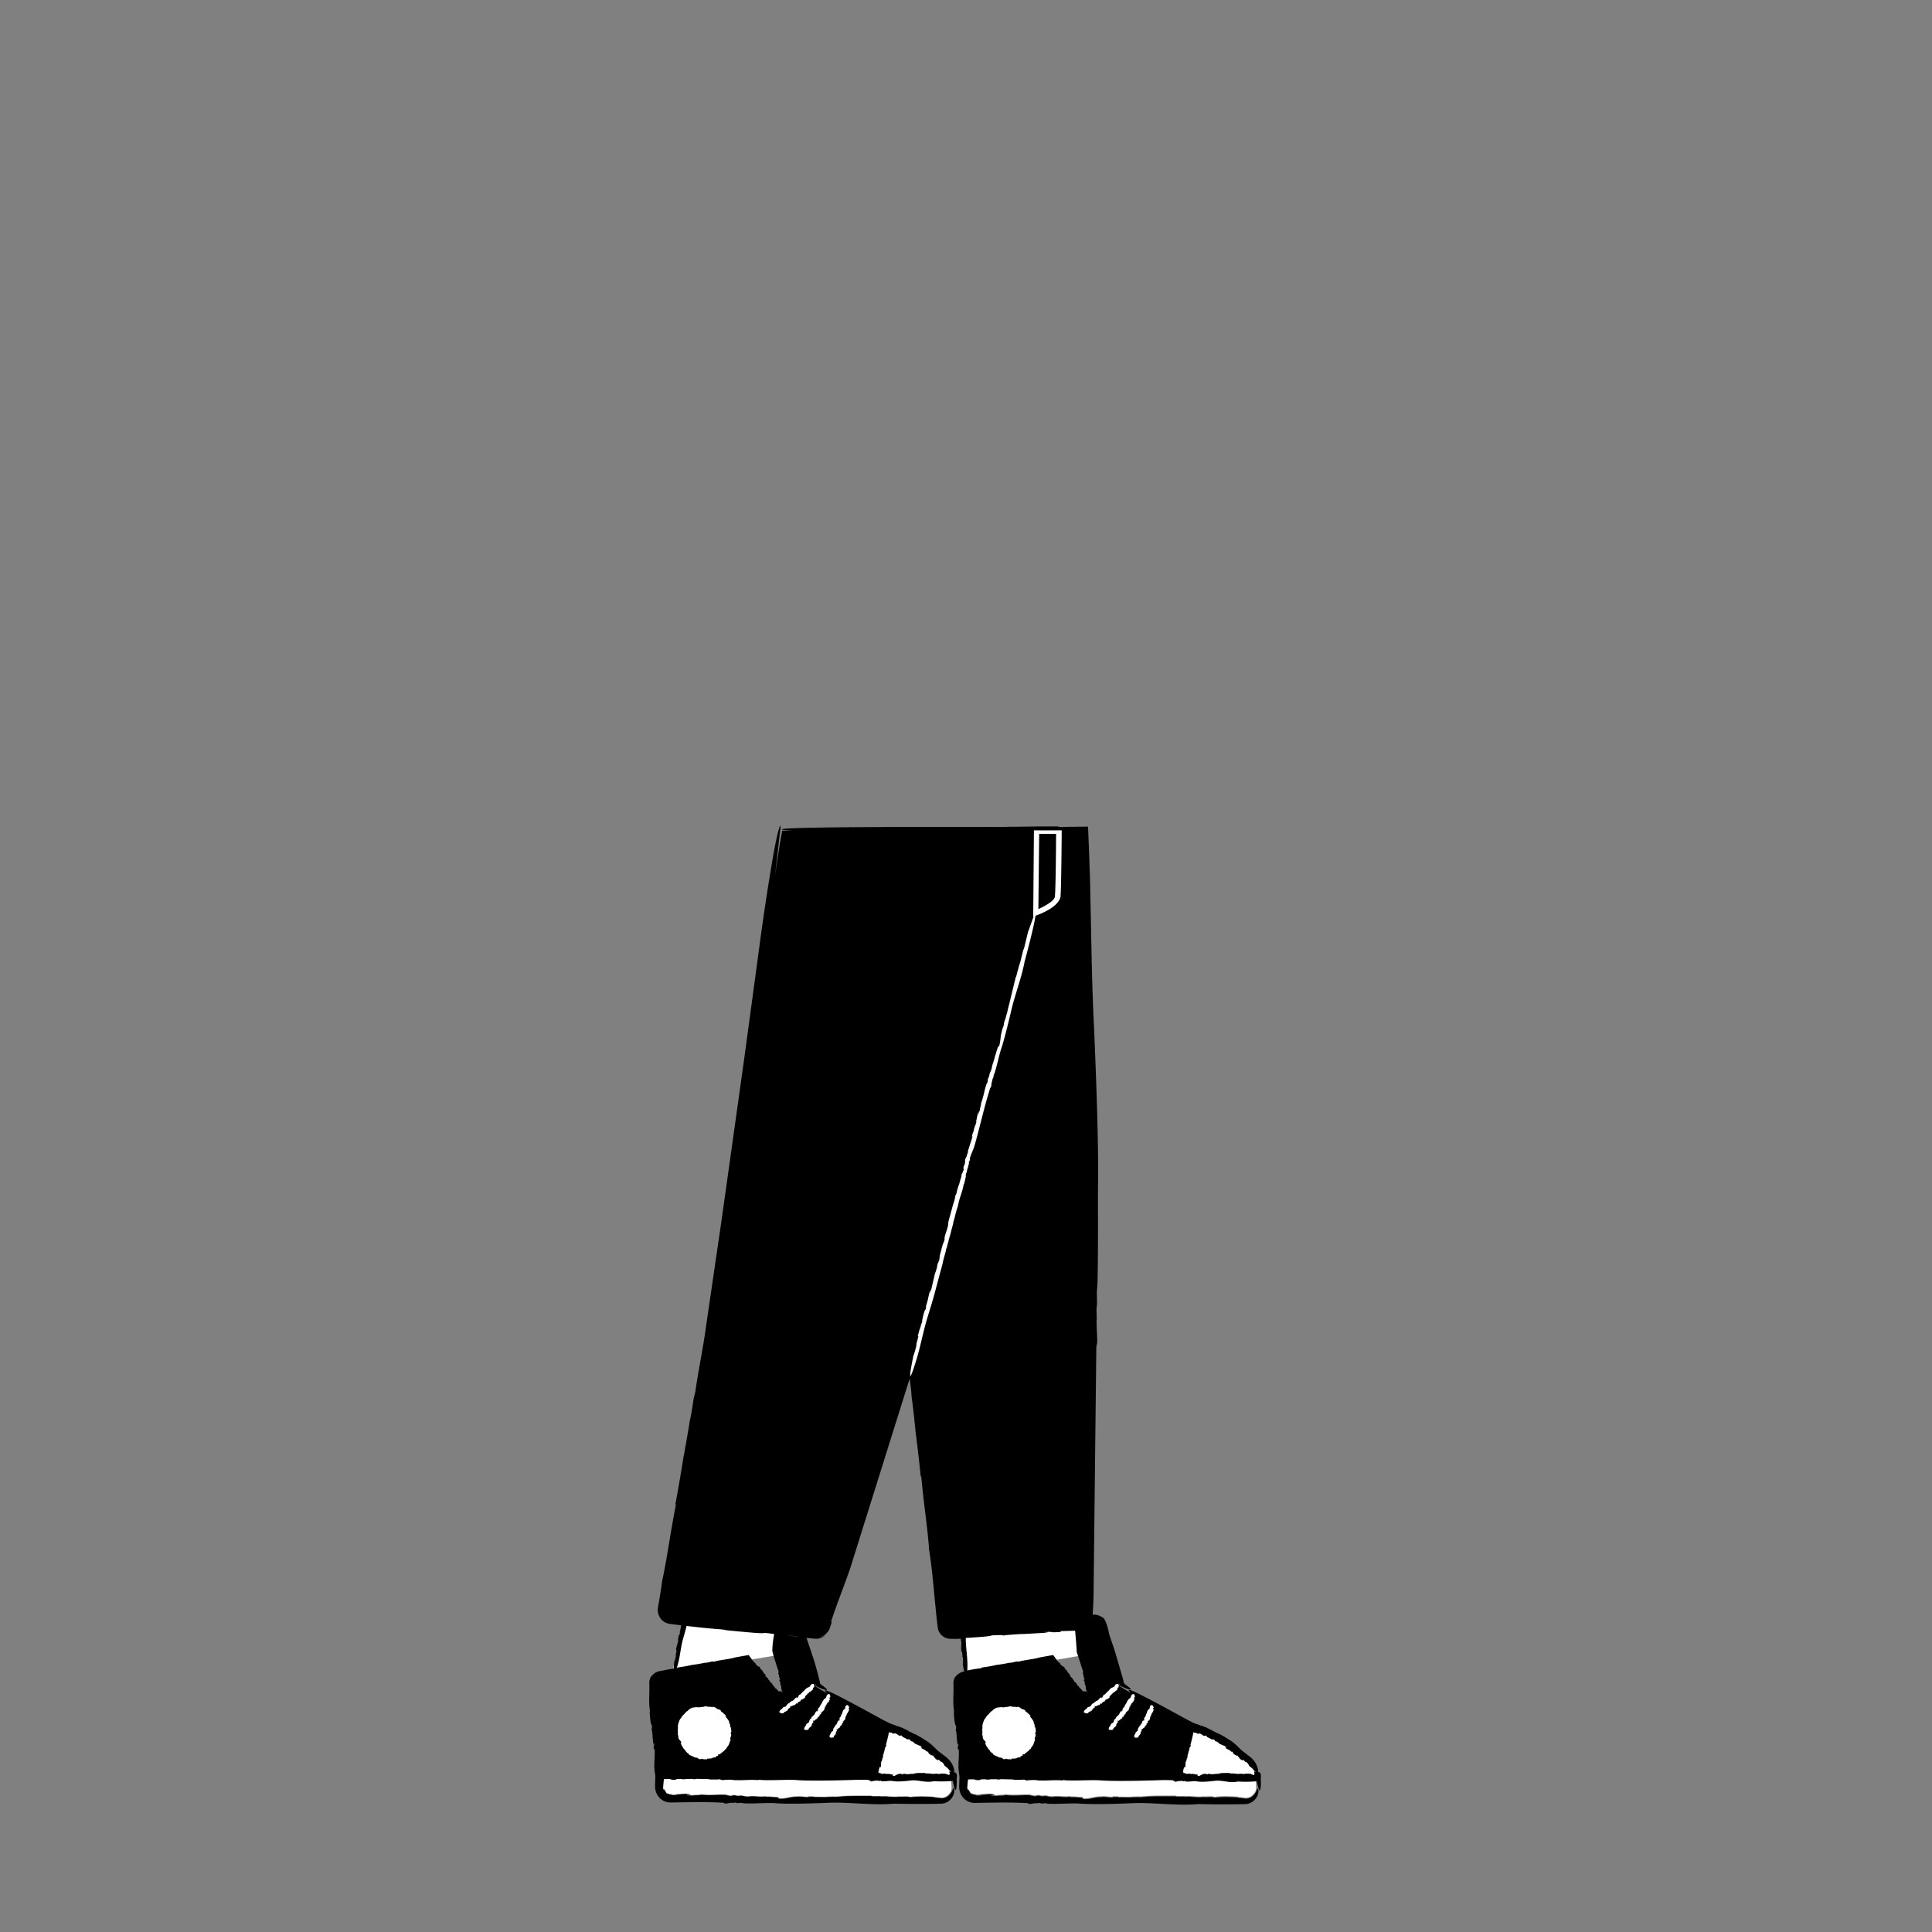 <svg xmlns="http://www.w3.org/2000/svg" xmlns:xlink="http://www.w3.org/1999/xlink" viewBox="0 0 480 480" xmlns:v="https://vecta.io/nano"><rect x="0" y="0" width="480" height="480" fill="#808080" stroke="none"/><path d="M239.52 416.34l-.4-10.42 28.4-1.44.4 6.95z" fill="#fff"/><path d="M239 405.48l.3.02c-.01-.01-.1-.02-.3-.02z"/><path d="M167 415.52l2.86-12.67 23.7 2.45-.4 5.93z" fill="#fff"/><path d="M168.74 405.8l.07-.17c-.02 0-.04.04-.07.17zm12.5 7.84c-.01.01-.02.01-.04.01.02-.01.04-.01.04-.01zm-7.7-9.66h0-.06.06zm1.7-74.02c.01-.03.01-.05.01-.07l.04-.34-.05.4zm55.27 105.36l-.07-.13c-.02.03 0 .06.07.13zm-36-30.22l-.2.35c.02 0 .08-.1.2-.35zm-11.98 6.66h.02l.1-.03-.13.03zm9.9-.03l-.01.01zm-2.92 3.67l.02.08c.01-.01.01-.03-.02-.08zm.74 3h0-.02zm11.22 1.77l-.04-.01c.01.01.03.01.04.01zm-1.58-.27h0zm5.93 2.82h-.04c.01.01.02.02.04 0zm-1.58.15h0zM217 442.02l-.4-.06c.01.02.1.04.4.06zm9.3-1.3c.01 0 .02-.01.03-.01-.02 0-.03.01-.03.01z"/><path d="M233.9 437.63l-.02.18c-.18-.32-.48-.46-.72-.66-.2-.02.06.3-.27.13l-.74-.65c.1-.04.34.2.34.06-.1.01-.46-.32-.5-.16l.1-.13c-.13-.04-.13-.2-.26-.3-.1-.02-.17-.01-.05.13-.3-.17-.77-.35-.92-.6-.27-.2-.1-.26-.1-.4-.1-.05-.26-.08-.3-.03l-.02-.04h-.17c-.43-.56-1.16-.57-1.5-1.06.14.06.33.26.4.15l-.42-.24c.18.08.36.1.35-.02-.6-.33-1.2-.5-1.9-.9.07-.18-.44-.3-.6-.57.02.05.02.07 0 .08.1.08.12.13-.13.02.01-.01.01-.02.01-.03a.33.33 0 0 0-.14 0c-.15-.17-.1-.2 0-.15-.14-.08-.3-.16-.13-.18-.34-.28-.5-.06-.75-.13-.42-.24-.58-.34-1.18-.6l.1.01c-.15-.1-.13-.28-.45-.4-.5.4-.8-.38-1.6-.52.01.2-.3-.01-.33.13-.15-.1-.3-.2-.46-.25-.1-.04-.13-.02-.2-.02-.1.01-.15.04-.3-.1v-.02c-.2-.28-.12.06-.02.16-.05-.08-.1-.1-.14-.12l-.2.94-.2.84-.15.6-.2.73.08.08c-.01.34-.12.34-.2.4l-.18.64c.01 0 .01.01.03.01l-.1.3-.22.8-.16.54c.01.01.01.01.02.03.07.33-.08.43-.2.62-.01.04-.03.08-.04.13l.1-.04-.23.64-.03-.05-.12.4c.03-.03.06-.13.1-.2-.16.46.1.94-.26 1.36l-.1-.1c.03.01.05-.06.05-.1-.01-.1-.03-.13-.04-.15l-.25.82v.03c-.02.14-.05.34.06.33-.24.13-.13.3-.1.33.06-.01.1-.01.1.03-.14.1-.01.08-.1.18.06.08.17-.15.22-.12a.51.51 0 0 0 .03.17c.1-.12.25-.06.35.01.1.08.2.17.5.12.38-.2.88.18 1.45-.04v.12c.44-.1.66.14 1.02.07.1.13-.1.07-.08.23.36-.1-.1.26.15.12.5.16 1-.5 1.5-.47.52-.2.97.3 1.06 0l-.27-.03h.72l.02.1c.3-.07.98.08 1.34-.1 0 .01.02.02.04.04.37-.1.47.07.8-.1l-.04.05c.58-.26 1.85-.17 2.75-.2.03.17.55.1.93.08-.12 0-.13.08-.15.1.52-.2 1.1.22 1.63 0h-.02c.2.1.84-.16.93.13.6-.23 1.17-.2 2.05-.08l-.04.05.74.24.12-.4-.06-.27c-.1-.33-.27-.7-.5-1.07l-.76-.63c-.15-.4-.4-.67-.86-1.03zm2.46 4.72l-.2.02c-1.2.14-2.9.1-2.9.1l-1.62-.05c0 .02-.15.1-.2.06-1.77.35-3.77-.53-5.5-.22-1.23.13-3.36.36-4.5.08-.94-.06-1.7.2-2.6.07l-.24-.14c-.27.06-.3.1-.68.08.22-.05-.02-.1-.1-.13l-.45.1c-.01-.1-.3-.02-.64.06s-.68.15-.6.05c-.01-.05-.01-.1-.01-.15l-.4-.04c.02-.05.03-.1.04-.14l-1.55-.04a46.5 46.5 0 0 0-2.66.05c-3.9.1-10.7.3-14.3-.01-3-.08-5.42.15-8.27.02l-.4-.07c-.2.02-.4.04-.35.1-1.38-.12-2.58-.04-3.9 0-.23.03-.4.04-.5.01a26.05 26.05 0 0 1-1.94-.04l.12-.01c-.65-.15-2.3-.05-2.85.07.34-.13-.84-.2-.4-.3-.5.18-2.63.08-2.63.08-.37-.16-1.7-.05-2.7-.14h-.5l-1.1.18.46-.15a4.98 4.98 0 0 1-.46-.02l-1.4.01c-.94.17-1.1.08-1.4.01l-.97.01c-.04.01-.07.01-.1.01l-.3.17-.15.1.15-.1c-1.24.1-1.02-.1-1.44-.18h-.7c-.07 0-.13.01-.2.02l-.01-.02h-.36c0 .02-.01.02 0 .05-.05 0-.1-.03-.17-.02l-.04.17c-.01.03-.02.12-.04.33-.02.17-.03.34-.05.5-.06.67-.13 1.2-.05 1.53.26.66.02-.28.22.01.2.3.3.46.4.65a1.44 1.44 0 0 0 .47.55l-.08-.2a1.67 1.67 0 0 0 .54.25c.2.05.36.07.73.08l-.27.1 1.3.02c.37-.08-.18-.07-.6-.12 1.4.04 2.58-.3 4-.07l-.17.12c.01-.03-.2-.04-.32-.02-1.42.2 1.04.13 1.1.22.4-.15 1.67-.02 2.2-.23 2.5.3 4.46-.1 6.36.08-.5.1.62.08.57.2.84.1.63-.15 1.38-.12l.7.17c1.77-.23 1.2.24 2.9.14 1.1-.2 2.56.2 4.2-.03l.05.12c1.26-.1 1.92.14 2.94.07.27.13-.25.07-.22.23 1.04-.1-.27.26.43.13 1.46.16 2.92-.5 4.33-.46 1.5-.2 2.8.32 3.07.01l-.78-.03h2.08l.05.1c.84-.07 2.84.1 3.9-.08-.01.01.06.02.12.04 1.07-.1 1.35.07 2.3-.1l-.12.05c1.68-.26 5.34-.16 7.96-.2.08.17 1.58.1 2.68.08-.35 0-.38.08-.44.1 1.5-.2 3.15.23 4.72.01h-.06c.6.1 2.43-.15 2.7.14 1.77-.22 3.38-.2 5.94-.06l-.12.05 1.5.17c.45.07.74.1 1.08.01.65-.14 1.15-.52 1.46-.9.24-.28.4-.54.5-.76a3.17 3.17 0 0 0 .11-.76c0-.52-.06-1.2-.12-1.88z" fill="#fff"/><path d="M292.66 442.02l-.4-.06c.01.02.1.04.4.06zm9.3-1.3c.01 0 .02-.01.03-.01-.02 0-.03.01-.03.01z"/><path d="M309.54 437.63l-.02.18c-.18-.32-.48-.46-.72-.66-.2-.02.06.3-.27.13l-.74-.65c.1-.04.34.2.34.06-.1.01-.46-.32-.5-.16l.1-.13c-.13-.04-.13-.2-.26-.3-.1-.02-.17-.01-.05.13-.3-.17-.77-.35-.92-.6-.27-.2-.1-.26-.1-.4-.1-.05-.26-.08-.3-.03l-.02-.04h-.17c-.43-.56-1.16-.57-1.5-1.06.14.06.33.26.4.15l-.42-.24c.18.08.36.1.35-.02-.6-.33-1.2-.5-1.9-.9.07-.18-.44-.3-.6-.57.02.05.02.07 0 .08.1.08.12.13-.13.02.01-.01.01-.02.01-.03a.33.33 0 0 0-.14 0c-.15-.17-.1-.2 0-.15-.14-.08-.3-.16-.13-.18-.34-.28-.5-.06-.75-.13-.42-.24-.58-.34-1.18-.6l.1.01c-.15-.1-.13-.28-.45-.4-.5.4-.8-.38-1.6-.52.01.2-.3-.01-.33.13-.15-.1-.3-.2-.46-.25-.1-.04-.13-.02-.2-.02-.1.01-.15.04-.3-.1v-.02c-.2-.28-.12.06-.02.16-.05-.08-.1-.1-.14-.12l-.2.94-.2.84-.15.6-.2.73.08.08c-.01.34-.12.34-.2.4l-.18.64c.01 0 .01.01.03.01l-.1.3-.22.8-.16.54c.01.01.01.01.02.03.07.33-.08.43-.2.62-.01.04-.03.08-.04.13l.1-.04-.23.64-.03-.05-.12.4c.03-.03.06-.13.1-.2-.16.46.1.94-.26 1.36l-.1-.1c.03.01.05-.06.05-.1-.01-.1-.03-.13-.04-.15l-.25.82v.03c-.02.14-.05.34.06.33-.24.13-.13.3-.1.33.06-.01.1-.01.1.03-.14.1-.01.08-.1.18.06.08.17-.15.22-.12a.51.51 0 0 0 .03.17c.1-.12.25-.06.35.01.1.08.2.17.5.12.38-.2.88.18 1.45-.04v.12c.44-.1.66.14 1.02.07.1.13-.1.07-.08.23.36-.1-.1.26.15.12.5.16 1-.5 1.5-.47.52-.2.97.3 1.06 0l-.27-.03h.72l.02.1c.3-.07.98.08 1.34-.1 0 .01.02.02.04.04.37-.1.47.07.8-.1l-.04.05c.58-.26 1.85-.17 2.75-.2.03.17.55.1.93.08-.12 0-.13.08-.15.1.52-.2 1.1.22 1.63 0h-.02c.2.1.84-.16.93.13.6-.23 1.17-.2 2.05-.08l-.04.05.74.24.12-.4-.06-.27c-.1-.33-.27-.7-.5-1.07l-.76-.63c-.14-.4-.38-.67-.86-1.03zm2.48 4.72l-.2.02c-1.2.14-2.9.1-2.9.1l-1.62-.05c0 .02-.15.1-.2.06-1.77.35-3.77-.53-5.5-.22-1.23.13-3.36.36-4.5.08-.94-.06-1.7.2-2.6.07l-.24-.14c-.27.06-.3.1-.68.08.22-.05-.02-.1-.1-.13l-.45.1c-.01-.1-.3-.02-.64.06s-.68.15-.6.05c-.01-.05-.01-.1-.01-.15l-.4-.04c.02-.05.03-.1.04-.14l-1.55-.04a46.5 46.5 0 0 0-2.66.05c-3.9.1-10.7.3-14.3-.01-3-.08-5.42.15-8.27.02l-.4-.07c-.2.02-.4.04-.35.1-1.38-.12-2.58-.04-3.9 0-.23.03-.4.04-.5.01a26.05 26.05 0 0 1-1.94-.04l.12-.01c-.65-.15-2.3-.05-2.85.07.34-.13-.84-.2-.4-.3-.5.18-2.63.08-2.63.08-.37-.16-1.7-.05-2.7-.14h-.5l-1.1.18.46-.15a4.98 4.98 0 0 1-.46-.02l-1.4.01c-.94.17-1.1.08-1.4.01l-.97.01c-.04.01-.07.01-.1.01l-.3.17-.15.1.15-.1c-1.24.1-1.02-.1-1.44-.18h-.7c-.07 0-.13.01-.2.02v-.02h-.36c0 .02-.01.02 0 .05-.05 0-.1-.03-.17-.02l-.04.17c-.01.03-.02.12-.04.33-.02.17-.03.34-.05.5-.06.67-.13 1.2-.05 1.53.26.66.02-.28.22.01.2.3.3.46.4.65a1.44 1.44 0 0 0 .47.55l-.08-.2a1.67 1.67 0 0 0 .54.25c.2.05.36.07.73.08l-.27.1 1.3.02c.37-.08-.18-.07-.6-.12 1.4.04 2.58-.3 4-.07l-.17.12c.01-.03-.2-.04-.32-.02-1.42.2 1.04.13 1.1.22.4-.15 1.67-.02 2.2-.23 2.5.3 4.46-.1 6.36.08-.5.1.62.08.57.2.84.1.63-.15 1.38-.12l.7.17c1.77-.23 1.2.24 2.9.14 1.1-.2 2.56.2 4.2-.03l.05.12c1.26-.1 1.92.14 2.94.07.27.13-.25.07-.22.23 1.04-.1-.27.26.43.13 1.46.16 2.92-.5 4.33-.46 1.5-.2 2.8.32 3.07.01l-.78-.03h2.08l.05.1c.84-.07 2.84.1 3.9-.08-.01.01.06.02.12.04 1.07-.1 1.35.07 2.3-.1l-.12.05c1.68-.26 5.34-.16 7.96-.2.08.17 1.58.1 2.68.08-.35 0-.38.08-.44.1 1.5-.2 3.15.23 4.72.01h-.06c.6.1 2.43-.15 2.7.14 1.77-.22 3.38-.2 5.94-.06l-.12.05 1.5.17c.45.07.74.1 1.08.01.65-.14 1.15-.52 1.46-.9.24-.28.4-.54.5-.76a3.17 3.17 0 0 0 .11-.76c-.01-.52-.06-1.2-.12-1.88z" fill="#fff"/><path d="M220.2 433.62h0l.07.07zm-52.5 8.44h0l-.15.08zm128.15-8.44h0l.07.07z"/><path d="M312.48 440.2c.02-.02.03-.04.05-.07.05-.22 0-.63-.1-.96l-.2-.54c-.42-.98-.94-1.52-1.5-2.03l-2.1-1.62c-1.42-1.27-1.67-1.8-3.35-2.8-.76-.54-1.65-1.02-2.45-1.45-.47-.04-1.05-.6-1.58-.68l-.12-.2c-.2-.03-.4-.1-.52-.22l.03-.03c-.28-.04-.52-.22-.66-.24l.03-.03-.3-.12.07-.02c-.46-.1-.9-.3-1.27-.5l-.02.15c-.2-.12-.36-.2-.52-.27l-.67-.24c-.43-.14-.8-.27-1.42-.62v-.04c-.04 0-.1 0-.13-.01l-.2-.1-1.18-.63-2.25-1.23s-5.45-3-8.9-4.73c-2.28-1.13-3.7-1.66-2.2-.36l-.75-.42c-1.3-.7-2.1-1.3-2.1-1.3l-.3-1.04.35.84c.02.13.15.17.24.22l.3.14.56.26a7.53 7.53 0 0 0 .85.32c.9.27.94.1.54-.25-.2-.17-.47-.4-.78-.62l-.47-.37-.2-.17c-.03-.03-.02-.03-.03-.05-.02-.02 0-.06 0-.07-.01-.08-.07-.3-.1-.42l-.1-.44-2-6.9-1.15-3.4-.3-.9s-.7-3.88-1.72-4.24c-.34-.12-.87-.66-2.1-.66-.08 0-.2.03-.3.05l.05-.68.17-3.44.7-62.44.16-.85c.22-.37-.25-5.34-.05-6.07l-.07-2.25c.05-.63.1-1.96.14-.84l-.05-3.63.16-2.23c.18-8.2.1-15.17.12-23.85.22-10.4-.55-29.92-1.05-41.16-.37-7.42-.52-15.4-.68-23.47l-.26-12.1-.2-5.97-.28-6.84-2.5.02-1.5.03c-.26-.02-.74-.01-1.14.01l-.52.03h-.22-1-.04l-.3-.06c-.2-.04-.4-.1-.67-.08h-1.2l-3.3.01-6.48.08c-.28-.02-.77-.01-1.2.01-.16.01-.3.02-.44.02h-.17l-9.5.01-6.25-.01s-11.86-.01-22.6.08c-.07-.17-.1-.16-.14 0-11.7.1-22.02.34-14.22.85h-2.57c-.43 1.97-1.04 5.84-1.8 11.15l1.15-10.16c.4-2.88.2-2.68-.25-1.2-.46 1.55-1 4.4-1.45 6.9l-.76 4.58c-1.36 8.37-2.22 14.74-3.12 21.5l-3.24 23.93-5.67 40.43-3.86 26.37c-.5 4.04-1.94 11.08-2.6 15.85l-.44 1.82c-.23 1.64-.52 3.57-.88 5.2l-.02-.1c-.34 2.46-.88 5.2-1.04 6.42l-.02-.1-.5 2.97.04-.52c-.65 4.27-1.42 8.66-2.14 12.52l.2-.3c-1.6 8.24-1.85 11.3-3.35 18.74l-.02-.1a162.34 162.34 0 0 1-1.01 6.48c-.04.26-.1.5-.13.76-.05.35-.04.67.01 1a3.62 3.62 0 0 0 .81 1.79c.44.5 1.03.88 1.67 1.05.15.04.37.08.48.1l.36.04.7.1 1.74.2-.06.36c-.06.4-.1.82-.27 1.24l.02.2-.02.05c.03 0 .03.2.02.34-.1.1-.16-.04-.25.38-.14.32-.18.97-.25 1.42.07-.24.1-.15.1-.04-.05.2-.14.32-.15.5h-.1c.1-.06-.03.58-.01.67-.1.1.02-.34-.02-.4l-.28 1.3c-.03.47.1-.06.14.17-.07.4-.1.8-.26 1.26l.1-.13c-.1.77-.22 1.22-.42 1.7a43.27 43.27 0 0 0-.15 1.75 37.35 37.35 0 0 0-2.33.41l-.67.13c-.25.05-.4.05-.8.17-.66.2-1.32.62-1.85 1.36v-.06c-.27.5-.4 1.07-.4 1.6.02.38.03.7.03 1.06.01.67-.02 1.3-.03 1.94-.04 1.27-.06 2.56.2 4.18-.07-.4-.07.18-.1.15.12 1.5.25 3.1.54 3.1.07 1.1-.02.9-.12 1.05.12-.02.25.93.33 1.78l-.08-.4.26 2.44.2-.5c.05 1.3-.26.35-.1 1.58l.2-.03c.1 1.8-.1 2.86-.08 4.62l.07.73a25.59 25.59 0 0 0 .15 1.14l.04.26c0 .16 0 .3-.01.47l-.05 1.38c-.01.44-.04.86.05 1.44.18 1.1.83 2.1 1.8 2.7.48.3 1.03.48 1.58.54.6.05.93.01 1.38.01l2.52-.04c3.34-.05 6.63-.07 9.68.12l.27.15c.12.22 1.7-.3 1.92-.1l.7-.1c.2.04.62.08.27.13.66.01.67-.02 1.15-.08l.7.14c2.6.12 4.8-.13 7.52-.06 3.27.3 9.43.08 12.98-.05 5-.3 10.78.6 15.9.26.17.03.6-.03.6-.06l4.67.06h3.27l3-.03.77-.02c.26 0 .62-.01.93-.08a3.38 3.38 0 0 0 1.58-.83c.82-.76 1.1-1.7 1.1-2.26.01-.6-.13-.82-.24-.67-.14.14-.22.76-.87 1.53-.32.37-.82.75-1.46.9-.34.08-.63.05-1.08-.01l-1.5-.17.12-.05c-2.56-.13-4.17-.16-5.94.06-.27-.3-2.1-.04-2.7-.14h.06c-1.57.2-3.2-.2-4.72-.01.06-.02.1-.1.44-.1-1.1.03-2.6.08-2.68-.08-2.62.03-6.28-.07-7.96.2l.12-.05c-.96.17-1.24.02-2.3.1-.06-.02-.13-.03-.12-.04-1.05.17-3.04.01-3.9.08l-.05-.1-2.08.01.78.03c-.27.3-1.57-.2-3.07-.01-1.4-.05-2.87.62-4.33.46-.7.14.62-.23-.43-.13-.03-.16.5-.1.22-.23-1.02.07-1.68-.17-2.94-.07l-.05-.12c-1.65.22-3.1-.18-4.2.03-1.7.1-1.14-.38-2.9-.14l-.7-.17c-.76-.03-.54.2-1.38.12.05-.1-1.06-.1-.57-.2-1.9-.18-3.86.2-6.36-.08-.54.2-1.8.07-2.2.23-.07-.1-2.52-.03-1.1-.22.12-.02.34-.01.32.02l.17-.12c-1.43-.24-2.6.1-4 .07.42.04.98.04.6.12l-1.3-.02.27-.1c-.38-.01-.53-.02-.73-.08a1.89 1.89 0 0 1-.54-.25l.08.2c-.26-.18-.36-.37-.47-.55-.1-.2-.2-.35-.4-.65-.2-.3.04.65-.22-.01-.07-.32-.01-.86.05-1.53.02-.17.03-.34.05-.5.02-.2.03-.3.04-.33l.04-.17c.05 0 .12.02.17.02-.02-.03 0-.04 0-.05h.36l.01.02c.08-.01.14-.01.2-.02h.7c.43.06.2.26 1.44.18l.3-.17c.04-.01.07-.01.1-.01l.97-.01c.28.06.45.15 1.4-.01l1.4-.01c.1.01.25.02.46.02l-.46.15 1.1-.18h.5c1 .08 2.32-.02 2.7.14 0 0 2.14.1 2.63-.08-.43.1.75.17.4.3.56-.13 2.2-.22 2.85-.07h-.12c.7.05 1.33.05 1.94.04.1.03.27.02.5-.01 1.3-.04 2.5-.12 3.9 0-.04-.06.14-.08.35-.1l.4.07c2.85.13 5.27-.1 8.27-.02 3.6.3 10.38.12 14.3.01.87-.04 1.76-.06 2.66-.05l1.55.04c-.02.05-.03.1-.04.14.13.01.26.03.4.04 0 .05 0 .1.01.15-.08.1.28.03.6-.05s.63-.16.64-.06l.45-.1c.1.04.33.08.1.13.4.01.4-.02.68-.08l.24.14c.9.1 1.66-.14 2.6-.07 1.13.28 3.26.06 4.5-.08 1.73-.3 3.73.57 5.5.22.06.03.2-.04.2-.06l1.62.05s1.67.03 2.9-.1l.35-.04c.15.74.27 1.25.38 1.6.25.87.37.8.5.33.05-.24.07-.6.1-.97.01-.2.01-.4.02-.6l-.03-1.07c.25-1.08-.2-1.37-.66-1.43.02-.02.03-.04.05-.07.05-.22 0-.63-.1-.96-.1-.3-.2-.54-.2-.54-.42-.98-.94-1.52-1.5-2.03-.6-.5-1.24-.96-2.1-1.62-1.42-1.27-1.67-1.8-3.35-2.8-.76-.54-1.65-1.02-2.45-1.45-.47-.04-1.05-.6-1.58-.68l-.12-.2c-.2-.03-.4-.1-.52-.22l.03-.03c-.28-.04-.52-.22-.66-.24l.03-.03-.3-.12.07-.02c-.46-.1-.9-.3-1.27-.5l-.02.15c-.2-.12-.36-.2-.52-.27-.22-.1-.46-.17-.67-.24-.43-.14-.8-.27-1.42-.62v-.04c-.04 0-.1 0-.13-.01l-.2-.1-1.18-.63-2.25-1.23s-5.45-3-8.9-4.73c-2.28-1.13-3.7-1.66-2.2-.36l-.75-.42c-1.3-.7-2.1-1.3-2.1-1.3l-.3-1.04.35.84c.02.13.15.17.24.22.1.05.2.1.3.14l.56.26a7.53 7.53 0 0 0 .85.32c.9.27.94.1.54-.25-.2-.17-.47-.4-.78-.62-.16-.12-.32-.24-.47-.37l-.2-.17c-.03-.03-.02-.03-.03-.05-.02-.02 0-.06 0-.07-.01-.08-.07-.3-.1-.42l-.1-.44c-.65-2.73-1.27-4.75-2-6.9l-1.15-3.4c-.01-.04-.03-.08-.04-.12l1.63.16.47.05a5.61 5.61 0 0 0 .58 0c.76-.06 1.53-.37 2.1-.9-.5.36-1.1.56-1.67.6 1.13-.25 1.63-.8 1.9-1.1.27-.3.36-.43.44-.55.08-.1.18-.25.3-.57.1-.3.27-.8.55-1.7l-.2-.01c1.7-5.16 2.96-8.1 4.7-13.07L226 342.52c.2 1.36.38 2.84.47 4.15l-.05-.1c.35 2.33.6 4.98.77 6.14l-.05-.1.33 2.84-.1-.48c.55 4.07 1.02 8.28 1.4 12l.1-.32c.72 7.94 1.34 10.8 1.95 18l-.05-.1c.7 4.5 1.03 8.08 1.36 11.7l.55 5.57.17 1.48.1.76c.03.2.07.66.2 1a3.24 3.24 0 0 0 1.54 1.74 3.25 3.25 0 0 0 1.16.34c.2.02.4.02.6 0l.44-.04c-1.17.1.5.05.4.1l1.4-.08c.03.3.08.6.1.88 0-.26.04-.18.07-.07.01.24-.05.37-.02.55l-.1.03c.1-.1.12.6.16.7-.06.14-.07-.36-.13-.42l.07 1.42c.1.5.1-.1.18.14.04.44.12.88.08 1.4l.08-.16c.1.83.1 1.33.04 1.9a35.49 35.49 0 0 0 .3 1.78 3.84 3.84 0 0 0-.4.1c-.66.2-1.32.62-1.85 1.36v-.06c-.27.5-.4 1.07-.4 1.6.02.38.03.7.03 1.06.01.67-.02 1.3-.03 1.94-.04 1.27-.06 2.56.2 4.18-.07-.4-.07.18-.1.15.12 1.5.25 3.1.54 3.1.07 1.1-.02.9-.12 1.05.12-.02.25.93.33 1.78l-.08-.4.26 2.44.2-.5c.05 1.3-.26.35-.1 1.58l.2-.03c.1 1.8-.1 2.86-.08 4.62l.07.73a25.59 25.59 0 0 0 .15 1.14l.04.26c0 .16 0 .3-.01.47l-.05 1.38c-.01.44-.04.86.05 1.44.18 1.1.83 2.1 1.8 2.7.48.3 1.03.48 1.58.54.6.05.93.01 1.38.01l2.52-.04c3.34-.05 6.63-.07 9.68.12l.27.15c.12.22 1.7-.3 1.92-.1l.7-.1c.2.04.62.08.27.13.66.01.67-.02 1.15-.08l.7.14c2.6.12 4.8-.13 7.52-.06 3.27.3 9.43.08 12.98-.05 5-.3 10.78.6 15.9.26.17.03.6-.03.6-.06l4.67.06h3.27l3-.03.77-.02c.26 0 .62-.01.93-.08a3.38 3.38 0 0 0 1.58-.83c.82-.76 1.1-1.7 1.1-2.26.01-.6-.13-.82-.24-.67-.14.14-.22.76-.87 1.53-.32.37-.82.75-1.46.9-.34.08-.63.05-1.08-.01l-1.5-.17.12-.05c-2.56-.13-4.17-.16-5.94.06-.27-.3-2.1-.04-2.7-.14l.06-.02c-1.57.2-3.2-.2-4.72-.01.06-.02.1-.1.44-.1-1.1.03-2.6.08-2.68-.08-2.62.03-6.28-.07-7.96.2l.12-.05c-.96.17-1.24.02-2.3.1-.06-.02-.13-.03-.12-.04-1.05.17-3.04.01-3.9.08l-.05-.1-2.08.01.78.03c-.27.3-1.57-.2-3.07-.01-1.4-.05-2.87.62-4.33.46-.7.14.62-.23-.43-.13-.03-.16.5-.1.22-.23-1.02.07-1.68-.17-2.94-.07l-.05-.12c-1.65.22-3.1-.18-4.2.03-1.7.1-1.14-.38-2.9-.14l-.7-.17c-.76-.03-.54.2-1.38.12.05-.1-1.06-.1-.57-.2-1.9-.18-3.86.2-6.36-.08-.54.2-1.8.07-2.2.23-.07-.1-2.52-.03-1.1-.22.12-.02.34-.01.32.02l.17-.12c-1.43-.24-2.6.1-4 .07.42.04.98.04.6.12l-1.3-.02.27-.1c-.38-.01-.53-.02-.73-.08a1.89 1.89 0 0 1-.54-.25l.08.2c-.26-.18-.36-.37-.47-.55-.1-.2-.2-.35-.4-.65-.2-.3.04.65-.22-.01-.07-.32-.01-.86.05-1.53.02-.17.03-.34.05-.5.02-.2.03-.3.04-.33l.04-.17c.05 0 .12.02.17.02-.02-.03 0-.04 0-.05h.36l.01.02c.08-.01.14-.01.2-.02h.7c.43.06.2.26 1.44.18l.3-.17c.04-.01.07-.01.1-.01l.97-.01c.28.06.45.15 1.4-.01l1.4-.01c.1.01.25.02.46.02l-.46.15 1.1-.18h.5c1 .08 2.32-.02 2.7.14 0 0 2.14.1 2.63-.08-.43.1.75.17.4.3.56-.13 2.2-.22 2.85-.07h-.12c.7.05 1.33.05 1.94.04.1.03.27.02.5-.01 1.3-.04 2.5-.12 3.9 0-.04-.06.14-.08.35-.1l.4.07c2.85.13 5.27-.1 8.27-.02 3.6.3 10.38.12 14.3.01.87-.04 1.76-.06 2.66-.05l1.55.04c-.02.05-.03.1-.04.14.13.01.26.03.4.04 0 .05 0 .1.01.15-.08.1.28.03.6-.05s.63-.16.64-.06l.45-.1c.1.04.33.08.1.13.4.01.4-.02.68-.08l.24.14c.9.1 1.66-.14 2.6-.07 1.13.28 3.26.06 4.5-.08 1.73-.3 3.73.57 5.5.22.06.03.2-.04.2-.06l1.62.05s1.67.03 2.9-.1l.35-.04c.15.74.27 1.25.38 1.6.25.87.37.8.5.33.05-.24.07-.6.1-.97.01-.2.01-.4.02-.6l-.03-1.07c.2-1.27-.26-1.56-.7-1.62zm-94.1-.22c-.1.01-.08-.2-.06-.33v-.03l.25-.82c.02.02.03.06.04.15 0 .04-.02.12-.05.1l.1.1c.35-.42.1-.9.26-1.36-.05.08-.08.17-.1.2l.12-.4.03.05.23-.64-.1.04c.01-.04.03-.08.04-.13.14-.2.28-.3.2-.62 0-.01-.01-.02-.02-.03.05-.18.1-.36.16-.54.08-.26.14-.52.22-.8.04-.1.08-.2.1-.3-.01 0-.02 0-.03-.01l.18-.64c.1-.04.2-.04.2-.4l-.08-.08a19.8 19.8 0 0 0 .2-.73l.15-.6.2-.84.2-.94c.04.02.08.05.14.12-.1-.1-.17-.43.02-.16v.02c.14.13.2.1.3.1.06 0 .08-.02.2.02.16.06.3.14.46.25.03-.15.35.07.33-.13.77.14 1.1.9 1.6.52.32.13.3.3.45.4l-.1-.01c.6.25.76.35 1.18.6.24.07.4-.15.75.13-.17.02-.01.1.13.18-.1-.04-.14-.02 0 .15a.33.33 0 0 1 .14 0c0 .01 0 .02-.01.03.25.1.23.05.13-.02.01-.01.02-.03 0-.08.17.26.68.4.6.57.7.4 1.3.56 1.9.9.01.12-.17.1-.35.02l.42.24c-.08.1-.27-.1-.4-.15.35.5 1.1.5 1.5 1.06h.17v.04c.03-.05.2-.01.3.03 0 .15-.17.2.1.4.14.24.6.42.92.6-.13-.13-.04-.15.05-.13.13.1.13.25.26.3l-.1.13c.05-.16.43.16.5.16-.01.15-.26-.1-.34-.06l.74.65c.33.16.06-.15.27-.13.24.2.53.34.72.66l.02-.18c.47.36.7.64.83 1.05.9.68 1.33 1.2 1.64 1.46.03.03.05.04.08.06-.2.01-.33.04-.3 0-.1 0-.17-.01-.25-.01.02.06.06.13.07.2l.06.27a4.02 4.02 0 0 0-.12.4 10.87 10.87 0 0 0-.74-.24l.04-.05c-.88-.12-1.44-.15-2.05.08-.1-.3-.73-.04-.93-.13l.02-.02c-.54.22-1.1-.2-1.63 0 .02-.02.03-.1.15-.1-.38.03-.9.1-.93-.08-.9.03-2.17-.06-2.75.2l.04-.05c-.33.18-.43.02-.8.1-.02-.02-.05-.03-.04-.04-.36.17-1.05.02-1.34.1l-.02-.1-.72.02.27.03c-.1.3-.54-.2-1.06 0-.5-.04-1 .63-1.5.47-.24.14.2-.23-.15-.12-.01-.16.17-.1.08-.23-.35.07-.58-.17-1.02-.07l-.02-.12c-.57.22-1.07-.17-1.45.04-.3.05-.4-.05-.5-.12-.1-.08-.26-.13-.35-.01a.51.51 0 0 1-.03-.17c-.05-.03-.16.2-.22.12.08-.1-.05-.1.1-.18 0-.05-.03-.05-.1-.03-.02-.01-.06-.1-.04-.17a.37.37 0 0 1 .17-.18zm-50.33-25.68l.12.12c-.06.01-.1.01-.16.02.02-.06.03-.1.04-.14zm26.28 6.04h-.02c-.03-.04-.12-.1-.13-.1-.02-.03-.05-.06-.08-.1.04.04.06.1.08.13-.1-.07-.14.03-.2-.07.1 0-.3-.03-.4.08.08-.07-.14-.1-.1-.17-.08.08-.1.14-.12.08h.01l.01-.01c.1 0-.35-.28-.48-.64-.06.07-.15-.13-.2-.03-.33-.27-.27-.75-.63-.67-.13-.14-.07-.23-.1-.32l.04.03c-.23-.27-.3-.35-.45-.57-.1-.1-.25-.01-.35-.22.1.02.03-.05-.02-.12.04.04.07.04.04-.08-.03 0-.05-.01-.07-.03-.1-.12-.1-.08-.06-.02-.01 0-.02.01-.02.04-.02-.17-.26-.34-.18-.42-.28-.34-.56-.53-.8-.8.02-.07.1-.03.2.05l-.17-.2c.07-.05.13.1.2.15-.08-.33-.48-.44-.6-.8l-.1-.02v-.02c-.03.02-.1-.02-.15-.06.03-.08.13-.1.02-.24-.03-.16-.27-.3-.4-.44.05.1 0 .1-.05.06-.06-.07-.03-.15-.1-.2l.07-.06c-.05.08-.22-.13-.27-.14.03-.08.13.08.2.06l-.33-.43c-.17-.1-.05.08-.17.06-.12-.13-.27-.22-.34-.4l-.03.1c-.24-.22-.35-.38-.4-.6a11.12 11.12 0 0 0-.44-.32l-.37-.5-.87-1.2-3.34.6c-1.3.43-3.67.6-5.2 1.04l-.63-.02c-.53.15-1.16.3-1.7.32l.03-.04c-.8.22-1.7.32-2.1.43l.03-.04-.98.18.16-.08c-1.4.33-2.83.57-4.1.74.02-.07.04-.12.04-.12.68-2.18.7-3.38 1.24-6.03.27-1.12.5-1.83.7-2.55l.3-1.13c.04-.16.08-.34.12-.52 2.86.34 5.9.67 9.53.92-1.23-.08.52.13.4.15 4.53.44 9.36.93 9.46.65 1.33.14 2.02.23 2.4.3-.16.68-.25 1.34-.34 2.06-.05.48-.1.98-.12 1.52 0 .13-.01.27-.02.4v.2a23.71 23.71 0 0 0 .74 2.58s.58 2.04.8 2.34l-.07.14c.01.14.14.07.12.24-.06 0-.01.2-.1.13-.03.36.28.67.2 1.16.14.07.12.32.22.37-.05.02.08.46-.08.23-.01-.02-.02-.06 0-.06l-.08-.02c-.08.3.17.45.2.72.01-.08-.02-.18.04-.12l.04.24-.07-.04.04.36.06-.06c0 .18-.12.27.03.44.08.08.07-.18.13-.01 0 .24-.01.6.03.9.08-.04.1.04.13.1l-.07.02c.16.28-.13.2-.04.23h-.05c.05 0 .1.01.16.03.18.12-.17-.05.07.13-.02-.04.2.08.16.14l-.1-.07c-.03.05 0 .08 0 .1zm3.8-13.7l-2.73-.35 2.7.26v.01l-.93-.06.94.1c.01.01.01.03.02.05zm71.86 13.7c-.05-.04-.14-.1-.15-.1-.02-.03-.05-.06-.08-.1.04.04.06.1.08.13-.1-.07-.14.03-.2-.07.1 0-.3-.03-.4.08.08-.07-.14-.1-.1-.17-.08.08-.1.14-.12.08h.01l.01-.01c.1 0-.35-.28-.48-.64-.06.07-.15-.13-.2-.03-.33-.27-.27-.75-.63-.67-.13-.14-.07-.23-.1-.32l.04.03c-.23-.27-.3-.35-.45-.57-.1-.1-.25-.01-.35-.22.1.02.03-.05-.02-.12.04.04.07.04.04-.08-.03 0-.05-.01-.07-.03-.1-.12-.1-.08-.06-.02-.01 0-.02.01-.02.04-.02-.17-.26-.34-.18-.42-.28-.34-.56-.53-.8-.8.02-.07.1-.03.2.05l-.17-.2c.07-.05.13.1.2.15-.08-.33-.48-.44-.6-.8l-.1-.02v-.02c-.03.02-.1-.02-.15-.06.03-.08.13-.1.02-.24-.03-.16-.27-.3-.4-.44.05.1 0 .1-.05.06-.06-.07-.03-.15-.1-.2l.07-.06c-.05.08-.22-.13-.27-.14.03-.08.13.08.2.06l-.33-.43c-.17-.1-.05.08-.17.06-.12-.13-.27-.22-.34-.4l-.03.1c-.24-.22-.35-.38-.4-.6a11.12 11.12 0 0 0-.44-.32l-.37-.5-.87-1.2-3.34.6c-1.3.43-3.67.6-5.2 1.04l-.63-.02c-.53.15-1.16.3-1.7.32l.03-.04c-.8.22-1.7.32-2.1.43l.03-.04-.98.18.16-.08c-1.4.33-2.84.57-4.13.74l.13.13c-1.38.15-2.3.33-3.2.5l-.4.08c.01-.22.01-.38.01-.38.1-2.46-.2-3.7-.38-6.63-.01-.4-.01-.74-.01-1.07 3.33-.2 6.23-.4 6.4-.62.2-.01.4-.03.58-.04 2.5-.1 2.04 0 2.42.08-.03-.12 2.7-.3 5.16-.44l-1.13.1 7.03-.4-1.05-.13c.1-.02.2-.03.32-.05-.18.04.08.04.07.06a14.17 14.17 0 0 0 .77-.08c1.42.02.13.22 3.03.03l-.06-.2 3.54-.1c.02 0 .05-.01.07-.01l.03.24.08.9.15 1.76.12 1.73.03.67.52 1.55c.1.36.2.65.24.72 0 0 .58 2.04.8 2.34l-.07.14c.01.14.14.07.12.24-.06 0-.01.2-.1.13-.03.36.28.67.2 1.16.14.07.12.32.22.37-.05.02.08.46-.08.23-.01-.02-.02-.06 0-.06l-.08-.02c-.08.3.17.45.2.72.01-.08-.02-.18.04-.12l.04.24-.07-.04.04.36.06-.06c0 .18-.12.27.03.44.08.08.07-.18.13-.01 0 .24-.01.6.03.9.08-.04.1.04.13.1l-.07.02c.16.28-.13.2-.04.23h-.05c.05 0 .1.01.16.03.18.12-.17-.05.07.13-.02-.04.2.08.16.14l-.1-.07c-.02.05 0 .08.01.1zm41.83 19.85c-.1 0-.17-.01-.25-.01.02.06.06.13.07.2l.06.27a4.02 4.02 0 0 0-.12.4 10.87 10.87 0 0 0-.74-.24l.04-.05c-.88-.12-1.44-.15-2.05.08-.1-.3-.73-.04-.93-.13v-.02c-.54.22-1.1-.2-1.63 0 .02-.02.03-.1.15-.1-.38.03-.9.1-.93-.08-.9.03-2.17-.06-2.75.2l.04-.05c-.33.18-.43.02-.8.1-.02-.02-.05-.03-.04-.04-.36.17-1.05.02-1.34.1v-.1l-.72.02.27.03c-.1.3-.54-.2-1.06 0-.5-.04-1 .63-1.5.47-.24.14.2-.23-.15-.12-.01-.16.17-.1.08-.23-.35.07-.58-.17-1.02-.07l-.02-.12c-.57.22-1.07-.17-1.45.04-.3.05-.4-.05-.5-.12-.1-.08-.26-.13-.35-.01a.51.51 0 0 1-.03-.17c-.05-.03-.16.2-.22.12.08-.1-.05-.1.1-.18 0-.05-.03-.05-.1-.03-.02-.01-.06-.1-.04-.17.01-.05.05-.1.14-.16-.1.01-.08-.2-.06-.33v-.03l.25-.82c.02.02.03.06.04.15 0 .04-.02.12-.05.1l.1.1c.35-.42.1-.9.26-1.36-.05.08-.08.17-.1.2l.12-.4.03.05.23-.64-.1.04c.01-.04.03-.08.04-.13.14-.2.28-.3.2-.62 0-.01-.01-.02-.02-.03.05-.18.1-.36.16-.54.08-.26.14-.52.22-.8.04-.1.08-.2.1-.3-.01 0-.02 0-.03-.01l.18-.64c.1-.04.2-.04.2-.4l-.08-.08a19.8 19.8 0 0 0 .2-.73l.15-.6.2-.84.2-.94c.04.02.08.05.14.12-.1-.1-.17-.43.02-.16v.02c.14.13.2.1.3.1.06 0 .08-.02.2.02.16.06.3.14.46.25.03-.15.35.07.33-.13.77.14 1.1.9 1.6.52.32.13.3.3.45.4l-.1-.01c.6.25.76.35 1.18.6.24.07.4-.15.75.13-.17.02-.01.1.13.18-.1-.04-.14-.02 0 .15a.33.33 0 0 1 .14 0c0 .01 0 .02-.01.03.25.1.23.05.13-.02.01-.01.02-.03 0-.08.17.26.68.4.6.57.7.4 1.3.56 1.9.9.01.12-.17.1-.35.02l.42.24c-.08.1-.27-.1-.4-.15.35.5 1.1.5 1.5 1.06h.17l.02.04c.03-.05.2-.01.3.03 0 .15-.17.2.1.4.14.24.6.42.92.6-.13-.13-.04-.15.05-.13.13.1.13.25.26.3l-.1.13c.05-.16.43.16.5.16-.01.15-.26-.1-.34-.06l.74.65c.33.16.06-.15.27-.13.24.2.53.34.72.66l.02-.18c.47.36.7.64.83 1.05.9.68 1.33 1.2 1.64 1.46.03.03.05.04.08.06-.16-.01-.3.02-.26-.02z"/><path d="M243.36 442.06h0l-.16.08zm-16.22-11.36h0a.09.09 0 0 0 .05.01l-.05-.01z"/><g fill="#fff"><path d="M179.35 425.35c.01-.01 0-.04-.06-.1l.06.1zm-1.47 11.25h0l-.02.07z"/><path d="M181.72 430.38l-.1-1.06c-.06-.2-.2-.2-.26-.53.1.1.04-.04.01-.16.03.08.06.1.06-.08-.02-.02-.04-.05-.06-.08l.01-.01c-.08-.2-.1-.16-.07-.06-.01 0-.02.01-.03.04.01-.23-.2-.58-.1-.64-.28-.6-.6-.94-.95-1.33.01-.08.12-.01.23.1l-.24-.3c.07-.05.17.15.25.23-.16-.45-.66-.67-.97-1.1l-.12-.03-.02-.03c-.02.03-.14-.02-.2-.06-.01-.1.1-.12-.1-.28-.12-.2-.5-.32-.75-.42.12.1.06.1-.01.08-.1-.07-.14-.17-.25-.18l.03-.1c0 .1-.35-.06-.4-.05-.04-.1.2.03.26 0-.48-.22-.24-.12-.73-.3-.28-.03.02.1-.13.13-.23-.07-.48-.05-.73-.18l.07.1c-.45-.02-.7-.08-1-.17-.3.04-.5.1-.7.16a6.27 6.27 0 0 0-.86.09c-.07.01-.13.03-.2.05-.25-.07-.73-.1-1.53.05l.02-.04c-.66.23-1.04.5-1.32.9-.17-.08-.44.36-.6.44v-.02c-.2.4-.67.6-.8 1 0-.02-.04-.06.01-.13-.15.26-.32.63-.42.6-.34.64-.68 1.6-.58 2.1l-.02-.04c.07.27-.05.33-.01.63-.01.01-.02.03-.03.03.07.3 0 .82.06 1.04h-.07l.1.55-.01-.2c.2.04-.06.44.16.8.08.38.58.6.66.97.15.13-.2-.1-.02.13-.08.05-.1-.1-.15.01.15.23.1.45.34.7l-.06.05c.35.3.4.75.7.88.35.3.05.38.5.6l.07.2c.16.14.2-.01.35.17-.05.04.2.22.06.18.4.38.96.45 1.54.84.18-.05.5.12.62.05 0 .06.67.17.26.2-.03 0-.1-.02-.08-.04l-.06.06c.36.23.73.08 1.1.12-.1-.03-.27-.04-.16-.08l.36.03-.08.06c.18.03.36.05.54.05l-.08-.07c.26.02.37.17.66.02.13-.08-.26-.07.01-.13.35.02.9-.01 1.33-.12-.07-.07.05-.1.16-.16l.04.07c.4-.26.23.1.64-.17l.03-.13c.32-.3.3.04.6-.38-.15.1-.16-.1.05-.18l-.01.1c.1-.08.12-.12.2-.16-.04.08.03.1.17-.01l-.05.15.2-.32c.28-.1.52-.48.68-.47 0 0 .45-.4.45-.58-.02.14.2-.1.2.02.04-.17.26-.57.4-.7l-.01.03c.45-.54.44-1.07.74-1.6-.1 0 .04-.3-.1-.25.07-.6.44-1.08.12-1.33 0-.28.1-.32.12-.47l.02.07zm17.2-7.85h0l.03.04z"/><use xlink:href="#B"/><path d="M206.2 422.2c-.01-.1-.08-.04-.12-.12.02-.06.01-.15.1-.18l-.08-.03c.02-.13.07-.2.2-.2-.01-1.12-.63-.7-.63-.7-.36.17-.27.46-.47.83-.25.27-.44.25-.62.6-.12.14-.2.3-.3.47.05.14-.14.2-.1.33h-.08c.01.05 0 .1-.05.1l-.02-.01c.01.07-.05.1-.04.14h-.02l-.03.06-.02-.03c-.01.1-.06.18-.13.23l.07.05c-.18.08-.08.24-.26.3h-.02c.07.3-.3.16-.26.45-.01-.04-.04-.02-.06-.03-.04.1-.1.18.05.28-.04.05-.08.01-.13-.02.06.04.05.1.02.16v-.04l-.07.14.13.06c-.08.04-.15-.1-.17 0l.1.07c-.1.08-.27.02-.4.06-.3.33-.36.9-.78 1.1l-.08-.04c-.1-.07.08.2-.02.15l.02.07c-.03 0-.06.01-.07-.03-.03.03-.01.05 0 .1h-.1c-.16.1-.12.32-.26.45-.27.08-.4.5-.48.76-.05.4-.7.4-.74.82-.02 0-.01.05.01.06l-.2.25s-.98 1.22.6.9l.02.02c.16-.1.24-.18.2-.36.15.1.1-.1.17-.1h.01c-.04-.17.22-.1.2-.26.01.01.05.04.03.06.03-.07.06-.18.14-.12.1-.16.28-.33.22-.52l.02.02c-.05-.12.04-.08.04-.17.01 0 .02 0 .03.01-.04-.12.1-.18.1-.25l.06.04.07-.12-.04.03c-.14-.13.16-.02.12-.17.08-.06-.2-.4-.06-.4-.04-.1.1.12.08.02.08.06.03.06.1.1.01-.08.15-.03.15-.14l.06.04c-.04-.17.2-.1.15-.25.02-.13.22.07.18-.1l.1.02c.04-.03-.08-.1 0-.12.05.04.08-.03.1.04.16-.04.05-.3.28-.33-.08-.1.03-.13-.02-.2.05.03.1-.13.15.01 0 .01-.01.02-.02.01l.05.05c.17 0 .05-.2.12-.25-.04.01-.05.04-.08-.01l.06-.07.04.05.1-.1-.07-.03c.07-.03.2.03.15-.1-.03-.06-.12-.01-.1-.08.1-.04.24-.1.32-.17-.08-.04-.05-.07-.05-.1l.06.04c-.01-.16.16.06.16-.08l.04.04-.1-.12c-.05-.17.16.05.07-.17-.02.05-.15-.08-.08-.1l.05.05c.01-.03-.01-.06.01-.07.02.04.08.07.1.03l.05.08-.05-.15c.1-.01.1-.15.2-.1 0 0 .13-.1.06-.18.04.07.1.02.16.08-.04-.08-.02-.2.07-.2h0c.17-.08.08-.3.25-.36-.07-.05.01-.08-.1-.13.01-.2.35-.1.1-.34.03-.07.1-.02.15-.04h0a.92.92 0 0 1 .14-.23c0-.06-.12-.16-.04-.2.03.06.05.02.07 0 0 .02.01.04.07.03-.01-.02-.02-.03-.02-.04.02-.05 0-.05-.02-.04-.01-.01-.02-.01-.04-.02.1 0 .1-.13.18-.07.08-.15.06-.3.1-.44.05.02.07.08.07.12l.04-.1c.06.05 0 .07 0 .1.17-.01.04-.27.22-.3l-.03-.06h.01c-.03-.02-.05-.07-.04-.1.07.03.13.1.17.04.1 0 .06-.14.08-.22-.03.02-.06-.01-.07-.04.02-.03.1 0 .08-.04l.08.05c-.08-.04-.02-.13-.05-.16.07.03.02.08.05.12.05-.15.01-.1.1-.2zm3.07 3.23v-.01z"/><path d="M211 424.78c-.03-.1-.08-.04-.14-.1.01-.06-.02-.13.06-.16l-.08-.03c0-.12.03-.17.14-.18-.2-1-.72-.6-.72-.6-.3.16-.18.42-.3.76-.2.25-.38.24-.48.55-.1.13-.14.3-.2.43.07.13-.1.17-.05.3l-.08-.01c.02.04.02.1-.03.1l-.02-.01c.02.07-.03.1-.02.12l-.02-.01-.02.05-.02-.02a.21.21 0 0 1-.08.2l.08.04c-.16.08-.03.22-.2.27l-.02-.01c.1.26-.27.15-.17.4-.01-.03-.04-.01-.06-.03-.02.08-.05.16.1.25-.03.05-.07.01-.13-.01.06.04.07.1.05.14l-.01-.03-.04.13.13.05c-.07.04-.16-.07-.16 0l.1.06c-.07.07-.25.03-.37.06-.24.3-.2.8-.55 1.02l-.08-.03c-.1-.06.1.18 0 .13l.03.07c-.03 0-.06.01-.07-.03-.02.03-.01.04.01.1l-.1-.01c-.13.1-.06.3-.17.4-.24.08-.3.47-.32.7.02.35-.6.38-.56.75-.02 0 0 .04.01.05l-.16.23s-.72 1.12.7.8l.02.02c.14-.1.2-.17.13-.33.16.07.08-.1.14-.1v.01c-.07-.15.2-.1.13-.24.01.01.05.04.04.05.01-.07.03-.16.1-.1.06-.15.2-.3.12-.47l.02.02c-.06-.1.02-.07.01-.15.01 0 .02 0 .03.01-.06-.1.08-.16.06-.23l.06.03.05-.1-.04.03c-.15-.1.15-.02.1-.16.06-.06-.24-.34-.12-.37-.05-.08.1.1.08.02.08.05.04.06.1.08-.01-.07.13-.03.12-.13l.07.04c-.07-.15.18-.1.1-.23 0-.12.22.06.15-.1l.1.02c.04-.03-.1-.1-.02-.1.05.03.08-.03.1.03.14-.05-.01-.27.2-.3-.1-.1.01-.12-.06-.18.05.02.08-.12.14.01 0 .01 0 .02-.02.01l.06.05c.16 0 .01-.17.07-.23-.03.01-.04.04-.08 0l.05-.06.05.05.1-.08-.07-.03c.06-.03.18.02.12-.1-.04-.06-.12-.01-.1-.07.08-.04.2-.1.28-.17-.08-.04-.06-.06-.06-.1l.07.04c-.04-.14.16.05.14-.08l-.08-.07c-.08-.15.16.04.04-.15-.01.04-.15-.07-.1-.1l.06.05c0-.03-.02-.05 0-.06.03.03.1.06.1.02l.06.07-.08-.13c.1-.01.06-.14.16-.1 0 0 .1-.08.03-.16.05.06.1.01.16.07-.05-.07-.06-.18.03-.17h0c.15-.08.02-.27.18-.33-.08-.04 0-.07-.1-.12-.03-.17.32-.1.05-.3.01-.06.1-.02.14-.04l.01.02c.03-.1.05-.14.1-.2-.01-.05-.14-.14-.07-.18.04.05.05.02.06 0 0 .02.02.04.07.03-.01-.01-.02-.03-.03-.04.01-.04-.01-.04-.03-.03-.01-.01-.02-.01-.04-.01.1 0 .06-.12.16-.07.05-.13 0-.28.03-.4.05.02.08.07.08.1l.02-.08c.07.04.02.06.02.1.16-.02-.01-.24.15-.28l-.04-.05h.01c-.03-.02-.06-.06-.06-.08.07.02.14.08.16.03.08 0 .04-.13.03-.2-.03.02-.05-.01-.07-.03.01-.03.08 0 .07-.04l.08.05c-.08-.04-.04-.1-.07-.14.07.02.03.07.07.1.05-.17.03-.12.08-.22zm44 .57c.01-.01 0-.04-.06-.1l.06.1zm-1.46 11.25h0l-.02.07z"/><path d="M257.37 430.38l-.1-1.06c-.06-.2-.2-.2-.26-.53.1.1.04-.04.01-.16.03.08.06.1.06-.08-.02-.02-.04-.05-.06-.08l.01-.01c-.08-.2-.1-.16-.07-.06-.01 0-.02.01-.03.04.01-.23-.2-.58-.1-.64-.28-.6-.6-.94-.95-1.33.01-.08.12-.01.23.1l-.24-.3c.07-.05.17.15.25.23-.16-.45-.66-.67-.97-1.1l-.12-.03-.02-.03c-.02.03-.14-.02-.2-.06-.01-.1.1-.12-.1-.28-.12-.2-.5-.32-.75-.42.12.1.06.1-.01.08-.1-.07-.14-.17-.25-.18l.03-.1c0 .1-.35-.06-.4-.05-.04-.1.2.03.26 0-.48-.22-.24-.12-.73-.3-.28-.03.02.1-.13.13-.23-.07-.48-.05-.73-.18l.07.1c-.45-.02-.7-.08-1-.17-.3.04-.5.1-.7.16a6.27 6.27 0 0 0-.86.09c-.07.01-.13.03-.2.05-.25-.07-.73-.1-1.53.05l.02-.04c-.66.23-1.04.5-1.32.9-.17-.08-.44.36-.6.44v-.02c-.2.4-.67.6-.8 1 0-.02-.04-.06.01-.13-.15.26-.32.63-.42.6-.34.64-.68 1.6-.58 2.1l-.02-.04c.07.27-.05.33-.01.63-.01.01-.02.03-.03.03.07.3 0 .82.06 1.04h-.1l.1.55v-.2c.2.04-.06.44.16.8.08.38.58.6.66.97.15.13-.2-.1-.02.13-.08.05-.1-.1-.15.01.15.23.1.45.34.7l-.06.05c.35.3.4.75.7.88.35.3.05.38.5.6l.07.2c.16.14.2-.01.35.17-.05.04.2.22.06.18.4.38.96.45 1.54.84.18-.05.5.12.62.05 0 .06.67.17.26.2-.03 0-.1-.02-.08-.04l-.06.06c.36.23.73.08 1.1.12-.1-.03-.27-.04-.16-.08l.36.03-.08.06c.18.03.36.05.54.05l-.08-.07c.26.02.37.17.66.02.13-.08-.26-.07.01-.13.35.02.9-.01 1.33-.12-.07-.07.05-.1.16-.16l.04.07c.4-.26.23.1.64-.17l.03-.13c.32-.3.3.04.6-.38-.15.1-.16-.1.05-.18v.1c.1-.08.12-.12.2-.16-.04.08.03.1.17-.01l-.05.15.2-.32c.28-.1.52-.48.68-.47 0 0 .45-.4.45-.58-.02.14.2-.1.2.02.04-.17.26-.57.4-.7l-.01.03c.45-.54.44-1.07.74-1.6-.1 0 .04-.3-.1-.25.07-.6.44-1.08.12-1.33 0-.28.1-.32.12-.47l.02.07zm17.23-7.85h0v.04z"/><use xlink:href="#B" x="75.65"/><path d="M281.86 422.2c-.01-.1-.08-.04-.12-.12.02-.06.01-.15.1-.18l-.08-.03c.02-.13.07-.2.2-.2-.01-1.12-.63-.7-.63-.7-.36.17-.27.46-.47.83-.25.27-.44.25-.62.6-.12.14-.2.3-.3.47.05.14-.14.2-.1.33h-.08c.01.05 0 .1-.05.1v-.01c.01.07-.05.1-.04.14h-.02l-.03.06-.02-.03c-.01.1-.06.18-.13.23l.07.05c-.18.08-.08.24-.26.3h-.02c.07.3-.3.16-.26.45-.01-.04-.04-.02-.06-.03-.04.1-.1.18.05.28-.04.05-.08.01-.13-.02.06.04.05.1.02.16l-.01-.04-.07.14.13.06c-.08.04-.15-.1-.17 0l.1.07c-.1.08-.27.02-.4.06-.3.33-.36.9-.78 1.1l-.08-.04c-.1-.07.08.2-.02.15l.02.07c-.03 0-.06.01-.07-.03-.03.03-.01.05 0 .1h-.1c-.16.1-.12.32-.26.45-.27.08-.4.5-.48.76-.05.4-.7.4-.74.82-.02 0-.01.05.01.06l-.2.25s-.98 1.22.6.9l.02.02c.16-.1.24-.18.2-.36.15.1.1-.1.17-.1h0c-.04-.17.22-.1.2-.26.01.01.05.04.03.06.03-.07.06-.18.14-.12.1-.16.28-.33.22-.52l.02.02c-.05-.12.04-.08.04-.17.01 0 .02 0 .03.01-.04-.12.1-.18.1-.25l.06.04.07-.12-.04.03c-.14-.13.16-.02.12-.17.08-.06-.2-.4-.06-.4-.04-.1.1.12.08.02.08.06.03.06.1.1.01-.08.15-.03.15-.14l.06.04c-.04-.17.2-.1.15-.25.02-.13.22.07.18-.1l.1.02c.04-.03-.08-.1 0-.12.05.04.08-.03.1.04.16-.04.05-.3.28-.33-.08-.1.03-.13-.02-.2.05.03.1-.13.15.01 0 .01-.01.02-.02.01l.05.05c.17 0 .05-.2.12-.25-.04.01-.05.04-.08-.01l.06-.07.04.05.1-.1-.07-.03c.07-.03.2.03.15-.1-.03-.06-.12-.01-.1-.08.1-.04.24-.1.32-.17-.08-.04-.05-.07-.05-.1l.06.04c-.01-.16.16.06.16-.08l.04.04-.1-.12c-.05-.17.16.05.07-.17-.02.05-.15-.08-.08-.1l.05.05c.01-.03-.01-.06.01-.07.02.04.08.07.1.03l.05.08-.05-.15c.1-.01.1-.15.2-.1 0 0 .13-.1.06-.18.04.07.1.02.16.08-.04-.08-.02-.2.07-.2h0c.17-.08.08-.3.25-.36-.07-.05.01-.08-.1-.13.01-.2.35-.1.1-.34.03-.07.1-.02.15-.04h0a.92.92 0 0 1 .14-.23c0-.06-.12-.16-.04-.2.03.06.05.02.07 0 0 .02.01.04.07.03-.01-.02-.02-.03-.02-.04.02-.05 0-.05-.02-.04-.01-.01-.02-.01-.04-.02.1 0 .1-.13.18-.07.08-.15.06-.3.1-.44.05.02.07.08.07.12l.04-.1c.06.05 0 .07 0 .1.17-.01.04-.27.22-.3l-.03-.06h.01c-.03-.02-.05-.07-.04-.1.07.03.13.1.17.04.1 0 .06-.14.08-.22-.03.02-.06-.01-.07-.04.02-.03.1 0 .08-.04l.08.05c-.08-.04-.02-.13-.05-.16.07.03.02.08.05.12.06-.15.02-.1.1-.2zm3.07 3.23v-.01h-.01z"/><path d="M286.65 424.78c-.03-.1-.08-.04-.14-.1.01-.06-.02-.13.06-.16l-.08-.03c0-.12.03-.17.14-.18-.2-1-.72-.6-.72-.6-.3.16-.18.42-.3.76-.2.25-.38.24-.48.55-.1.13-.14.3-.2.43.07.13-.1.17-.05.3l-.08-.01c.02.04.02.1-.03.1l-.02-.01c.02.07-.03.1-.02.12l-.02-.01v.05-.02a.21.21 0 0 1-.08.2l.08.04c-.16.08-.03.22-.2.27l-.02-.01c.1.26-.27.15-.17.4-.01-.03-.04-.01-.06-.03-.02.08-.05.16.1.25-.03.05-.07.01-.13-.01.06.04.07.1.05.14l-.01-.03-.04.13.13.05c-.07.04-.16-.07-.16 0l.1.06c-.07.07-.25.03-.37.06-.24.3-.2.8-.55 1.02l-.08-.03c-.1-.06.1.18 0 .13l.03.07c-.03 0-.06.01-.07-.03-.02.03-.01.04.01.1l-.1-.01c-.13.1-.06.3-.17.4-.24.08-.3.47-.32.7.02.35-.6.38-.56.75-.02 0 0 .04.01.05l-.16.23s-.72 1.12.7.8l.02.02c.14-.1.2-.17.13-.33.16.07.08-.1.14-.1l.01.01c-.07-.15.2-.1.13-.24.01.01.05.04.04.05.01-.07.03-.16.1-.1.06-.15.2-.3.12-.47l.02.02c-.06-.1.02-.07.01-.15.01 0 .02 0 .03.01-.06-.1.08-.16.06-.23l.06.03.05-.1-.04.03c-.15-.1.15-.02.1-.16.06-.06-.24-.34-.12-.37-.05-.08.1.1.08.02.08.05.04.06.1.08-.01-.07.13-.03.12-.13l.07.04c-.07-.15.18-.1.1-.23 0-.12.22.06.15-.1l.1.02c.04-.03-.1-.1-.02-.1.05.03.08-.03.1.03.14-.05-.01-.27.2-.3-.1-.1.01-.12-.06-.18.05.02.08-.12.14.01 0 .01 0 .02-.02.01l.06.05c.16 0 .01-.17.07-.23-.03.01-.04.04-.08 0l.05-.06.05.05.1-.08-.07-.03c.06-.03.18.02.12-.1-.04-.06-.12-.01-.1-.07.08-.04.2-.1.28-.17-.08-.04-.06-.06-.06-.1l.07.04c-.04-.14.16.05.14-.08l-.08-.07c-.08-.15.16.04.04-.15-.01.04-.15-.07-.1-.1l.06.05c0-.03-.02-.05 0-.06.03.03.1.06.1.02l.06.07-.08-.13c.1-.01.06-.14.16-.1 0 0 .1-.08.03-.16.05.06.1.01.16.07-.05-.07-.06-.18.03-.17h0c.15-.08.02-.27.18-.33-.08-.04 0-.07-.1-.12-.03-.17.32-.1.05-.3.01-.06.1-.02.14-.04l.01.02c.03-.1.05-.14.1-.2-.01-.05-.14-.14-.07-.18.04.05.05.02.06 0 0 .02.02.04.07.03-.01-.01-.02-.03-.03-.04.01-.04-.01-.04-.03-.03-.01-.01-.02-.01-.04-.01.1 0 .06-.12.16-.07.05-.13 0-.28.03-.4.05.02.08.07.08.1v-.08c.07.04.02.06.02.1.16-.02-.01-.24.15-.28l-.04-.05h.01c-.03-.02-.06-.06-.06-.08.07.02.14.08.16.03.08 0 .04-.13.03-.2-.03.02-.05-.01-.07-.03.01-.03.08 0 .07-.04l.08.05c-.08-.04-.04-.1-.07-.14.07.02.03.07.07.1.06-.17.03-.12.08-.22zm-16.63-174.25l.02.3-.02-.3zm-13.34-22.76l.1-.03-1.3 3.64-.01-.1-1.07 4.43c-.22.16-.42 1.56-.6 2v-.05c-.17 1.2-.73 2.36-.9 3.5 0-.05-.04-.08.02-.34-.2.82-.45 1.94-.57 1.98l-1.44 5.94v-.1c-.1.74-.23.92-.4 1.73-.02.04-.05.1-.05.08-.1.8-.6 2.26-.72 2.9l-.08.02-.4 1.54.17-.57c.12.25-.43 1.13-.62 2.28-.3 1.04-.2 2.22-.6 3.28-.06.54-.01-.5-.16.3-.1 0 .04-.38-.1-.2-.17.77-.44 1.22-.63 2.17h-.08c-.2 1.26-.73 2.28-.83 3.12-.3 1.27-.45.78-.67 2.13l-.24.48c-.17.56.01.43-.2 1.04-.05-.05-.27.77-.22.4-.48 1.38-.65 2.9-1.32 4.7.01.44-.32 1.35-.3 1.68-.07.04-.52 1.87-.35.8.02-.1.06-.25.08-.23l-.04-.15c-.42 1.02-.46 1.94-.76 2.98.1-.3.22-.72.2-.43l-.28.97v-.22l-.43 1.44.13-.18c-.23.7-.43.9-.54 1.74-.04.38.28-.64.1.1l-1.13 3.54c.1-.1.02.23-.05.57h-.08c-.25 1.3-.3.43-.56 1.72l.04.25c-.17 1.2-.32.58-.48 1.9.13-.5.22-.2.02.42l-.03-.18c-.08.35-.08.47-.16.7.02-.22-.07-.14-.2.37l.01-.36-.14 1c-.28.72-.5 1.9-.7 2.2 0 0-.5 1.57-.48 1.97.02-.34-.25.53-.25.26-.04.43-.3 1.66-.52 2.13l.02-.1-1.28 4.7c.1-.05-.18.8-.01.6-.35 1.7-1.06 3-.9 3.68-.2.76-.33.88-.45 1.27l.03-.2-.77 2.9c-.1.54.02.66-.28 1.6.02-.32-.07.07-.17.42.05-.23.05-.3-.12.15 0 .07-.02.17-.03.27-.01 0-.01.02-.02.01-.14.6-.1.5-.01.23.01.02.02 0 .06-.08-.25.6-.46 1.7-.6 1.76l-1.07 4.57c-.1.15-.05-.2.04-.64l-.3 1.06c-.08-.03.12-.6.2-.94-.47 1.2-.58 2.6-1.1 4.04l-.02.32-.03.08c.03 0-.01.34-.06.56-.12.2-.15-.06-.35.67-.22.55-.42 1.64-.6 2.4.12-.4.12-.26.1-.08-.1.36-.22.55-.27.84h-.1c.13-.12-.17.97-.17 1.12-.12.2.1-.58.07-.68l-.6 2.18c-.14.8.12-.12.1.28l-.56 2.14.15-.23c-.3 1.3-.5 2.07-.83 2.9-1.98 9.76.35 2.26.35 2.26 1.22-3.72 1.52-5.73 2.7-10.24 1.13-3.93 1.57-4.94 2.63-9.04l1.6-5.95c.13-.94.7-2.5.88-3.6l.18-.4c.07-.38.16-.82.3-1.18l.01.03c.1-.57.3-1.18.35-1.46l.01.03.18-.67v.12c.2-.98.48-1.97.74-2.83l-.1.05c.6-1.84.62-2.57 1.2-4.22l.01.03c.36-2.2 1.08-3.32 1.47-5.58-.05.28.08-.1.1-.08.25-1.02.54-2.1.38-2.16.2-.74.22-.6.3-.66-.07-.02.07-.66.23-1.24l-.04.27.43-1.65-.23.3c.28-.86.23-.18.42-1.02l-.12-.02c.35-1.2.72-1.86 1.13-3 1.4-4.85 2.54-10.15 3.98-14.62l.14-.18c.15-.05.16-1.3.32-1.44l.1-.54c.06-.14.17-.45.13-.18.14-.48.12-.5.18-.86l.22-.5c.6-1.9.9-3.57 1.5-5.6.83-2.38 1.94-7 2.57-9.65.82-3.75 2.47-7.93 3.25-11.8.05-.12.1-.45.08-.45l.92-3.48s1.1-4.22 1.63-6.88l.22-1.24.3-.1c5.3-2 5.8-4.1 5.9-4.6.2-2.1.3-15.8.3-16.4v-.1h-6.9l-.18 21.38zm1.5-20.6h4.2c0 2.9-.1 13.9-.3 15.6-.1 1-2.2 2.2-4.1 3.1l.2-18.7z"/><path d="M230.04 324.8c-.02 0-.05.07-.1.3l.1-.3zm4.16-10.86c0 .05-.01.07-.01.1v-.1zm5.5-25.5h0l-.02-.12z"/></g><defs ><path id="B" d="M200.05 421.6c-.06-.06.03-.08-.05-.15.06-.18.37 0 .2-.3.05-.06.12.01.16 0v.02a1.14 1.14 0 0 1 .2-.19c.02-.06-.07-.2.02-.2.02.07.04.04.06.02-.01.02 0 .04.06.05-.01-.02-.01-.03-.01-.05h.01c.03-.05.01-.06-.01-.05 0-.01-.01-.02-.03-.03.1.03.13-.1.2-.02.12-.12.15-.3.23-.4.05.03.05.1.03.14l.07-.08c.05.06-.02.07-.03.1.17.03.12-.25.3-.24l-.02-.07h.01c-.02-.03-.02-.08-.01-.1.06.04.1.13.15.08.08.02.1-.12.14-.2-.04.01-.05-.02-.05-.05.03-.02.08.02.1-.02l.06.07c-.06-.06.01-.13 0-.17.06.04-.01.08.02.13.1-.1.05-.05.16-.14.02-.1-.07-.06-.1-.15.04-.05.05-.15.14-.15l-.07-.05c.06-.13.12-.16.24-.15.3-1.1-.42-.86-.42-.86-.4.07-.4.38-.7.7-.32.2-.5.13-.77.4-.16.1-.3.25-.42.38.01.15-.2.15-.2.3l-.08-.03c-.01.05-.02.1-.08.1l-.01-.02c-.01.08-.08.1-.08.12l-.01-.02-.04.05-.01-.03c-.04.1-.1.16-.2.2l.06.07c-.2.03-.14.2-.34.22h-.01c-.02.3-.35.07-.38.37 0-.04-.04-.03-.05-.05-.06.08-.13.15-.03.3-.06.04-.08-.01-.13-.05.05.06.02.12-.02.16v-.04l-.1.12.1.1c-.1.02-.12-.12-.16-.05l.07.1c-.1.05-.27-.05-.4-.05-.4.24-.6.78-1.08.88l-.07-.06c-.08-.1.02.22-.06.14v.08c-.03-.01-.06-.01-.06-.05-.04.02-.03.04-.03.1l-.1-.03c-.18.06-.2.28-.38.37-.28.01-.54.4-.68.62-.16.37-.8.2-.95.6-.02-.01-.02.04-.01.06l-.27.2s-1.3.93.3 1.04l.01.03c.18-.06.28-.1.3-.3.12.13.13-.08.2-.06l.01.01c.01-.17.25-.05.26-.2.01.01.03.05.01.07.05-.06.1-.16.17-.08.13-.13.36-.25.36-.45l.01.03c-.01-.13.06-.07.1-.16.01.01.02.01.02.02-.01-.13.16-.14.18-.22l.04.05.1-.1-.05.02c-.1-.16.16.02.17-.13.1-.04-.07-.43.06-.42-.01-.1.05.14.07.04.06.07.01.07.07.12.03-.08.15.01.18-.1l.05.06c.01-.18.23-.06.22-.2.06-.12.2.13.2-.06l.1.05c.05-.02-.04-.12.03-.12.04.05.1-.01.1.06.17 0 .13-.28.37-.25-.04-.12.07-.12.04-.2.04.04.15-.1.14.05 0 .01-.01.02-.03 0l.03.07c.16.05.1-.17.2-.22-.04 0-.07.03-.08-.03l.08-.05.02.06.13-.06-.06-.05c.08-.01.18.08.17-.05-.01-.07-.1-.04-.07-.1.1-.01.26-.03.36-.08-.06-.06-.03-.08-.02-.1l.05.06c.03-.16.14.1.18-.04l-.05-.1c0-.18.14.1.1-.15-.03.04-.12-.12-.05-.13l.03.07c.02-.03.01-.06.03-.06.01.04.06.1.1.05l.03.1-.01-.16c.1.02.13-.13.22-.06 0 0 .15-.05.1-.16.02.07.1.04.13.12-.02-.1.04-.2.12-.17v.01c.2-.02.17-.26.36-.27z"/></defs></svg>